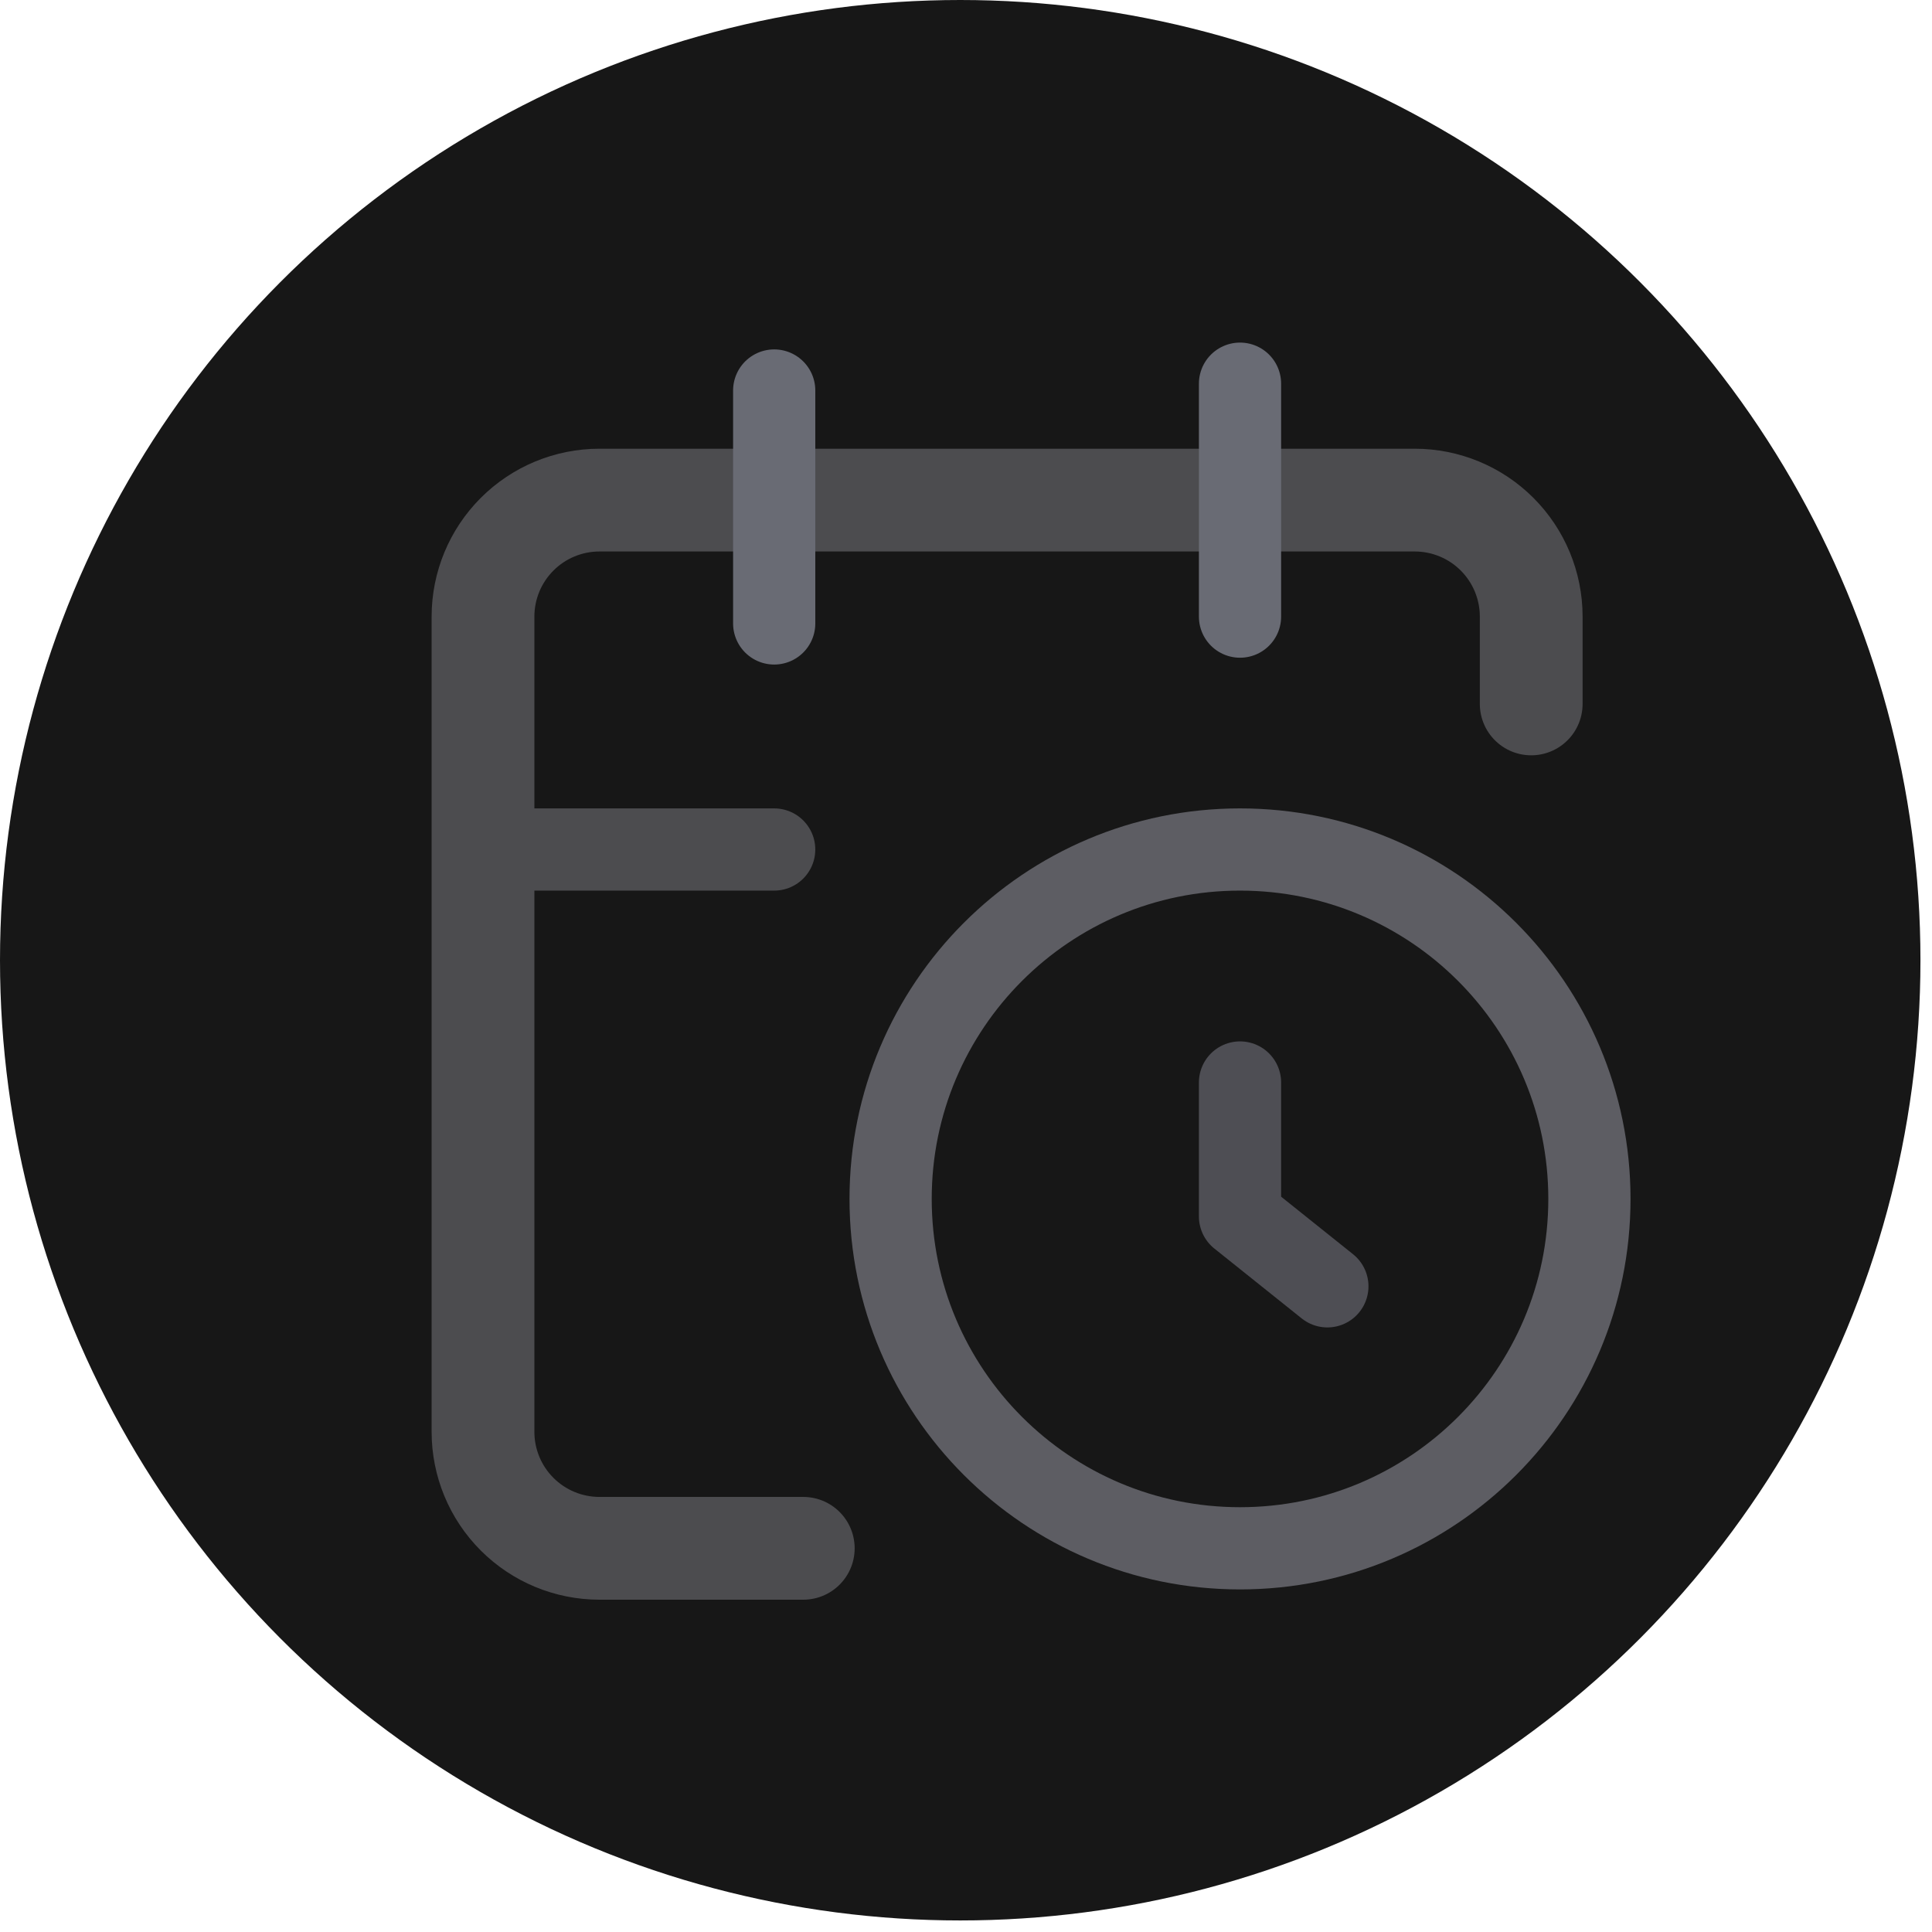 <svg width="94" height="94" viewBox="0 0 94 94" fill="none" xmlns="http://www.w3.org/2000/svg">
<circle cx="46.719" cy="46.719" r="46.719" fill="#171717"/>
<path d="M74.5 34.249V29.999C74.5 28.496 73.903 27.055 72.84 25.992C71.778 24.929 70.336 24.332 68.833 24.332H29.167C27.664 24.332 26.222 24.929 25.16 25.992C24.097 27.055 23.5 28.496 23.5 29.999V69.665C23.5 71.168 24.097 72.61 25.16 73.672C26.222 74.735 27.664 75.332 29.167 75.332H39.083" stroke="#4C4C4F" stroke-width="5" stroke-linecap="round" stroke-linejoin="round"/>
<path d="M60.332 18.668V30.001" stroke="#696B74" stroke-width="4" stroke-linecap="round" stroke-linejoin="round"/>
<path d="M37.668 19V30.333" stroke="#696B74" stroke-width="4" stroke-linecap="round" stroke-linejoin="round"/>
<path d="M23.5 41.332H37.667" stroke="#4C4C4F" stroke-width="4" stroke-linecap="round" stroke-linejoin="round"/>
<path d="M64.582 62.585L60.332 59.185V52.668" stroke="#4E4E54" stroke-width="4" stroke-linecap="round" stroke-linejoin="round"/>
<path d="M60.332 75.332C69.721 75.332 77.332 67.721 77.332 58.332C77.332 48.943 69.721 41.332 60.332 41.332C50.943 41.332 43.332 48.943 43.332 58.332C43.332 67.721 50.943 75.332 60.332 75.332Z" stroke="#5D5D63" stroke-width="4" stroke-linecap="round" stroke-linejoin="round"/>
</svg>
